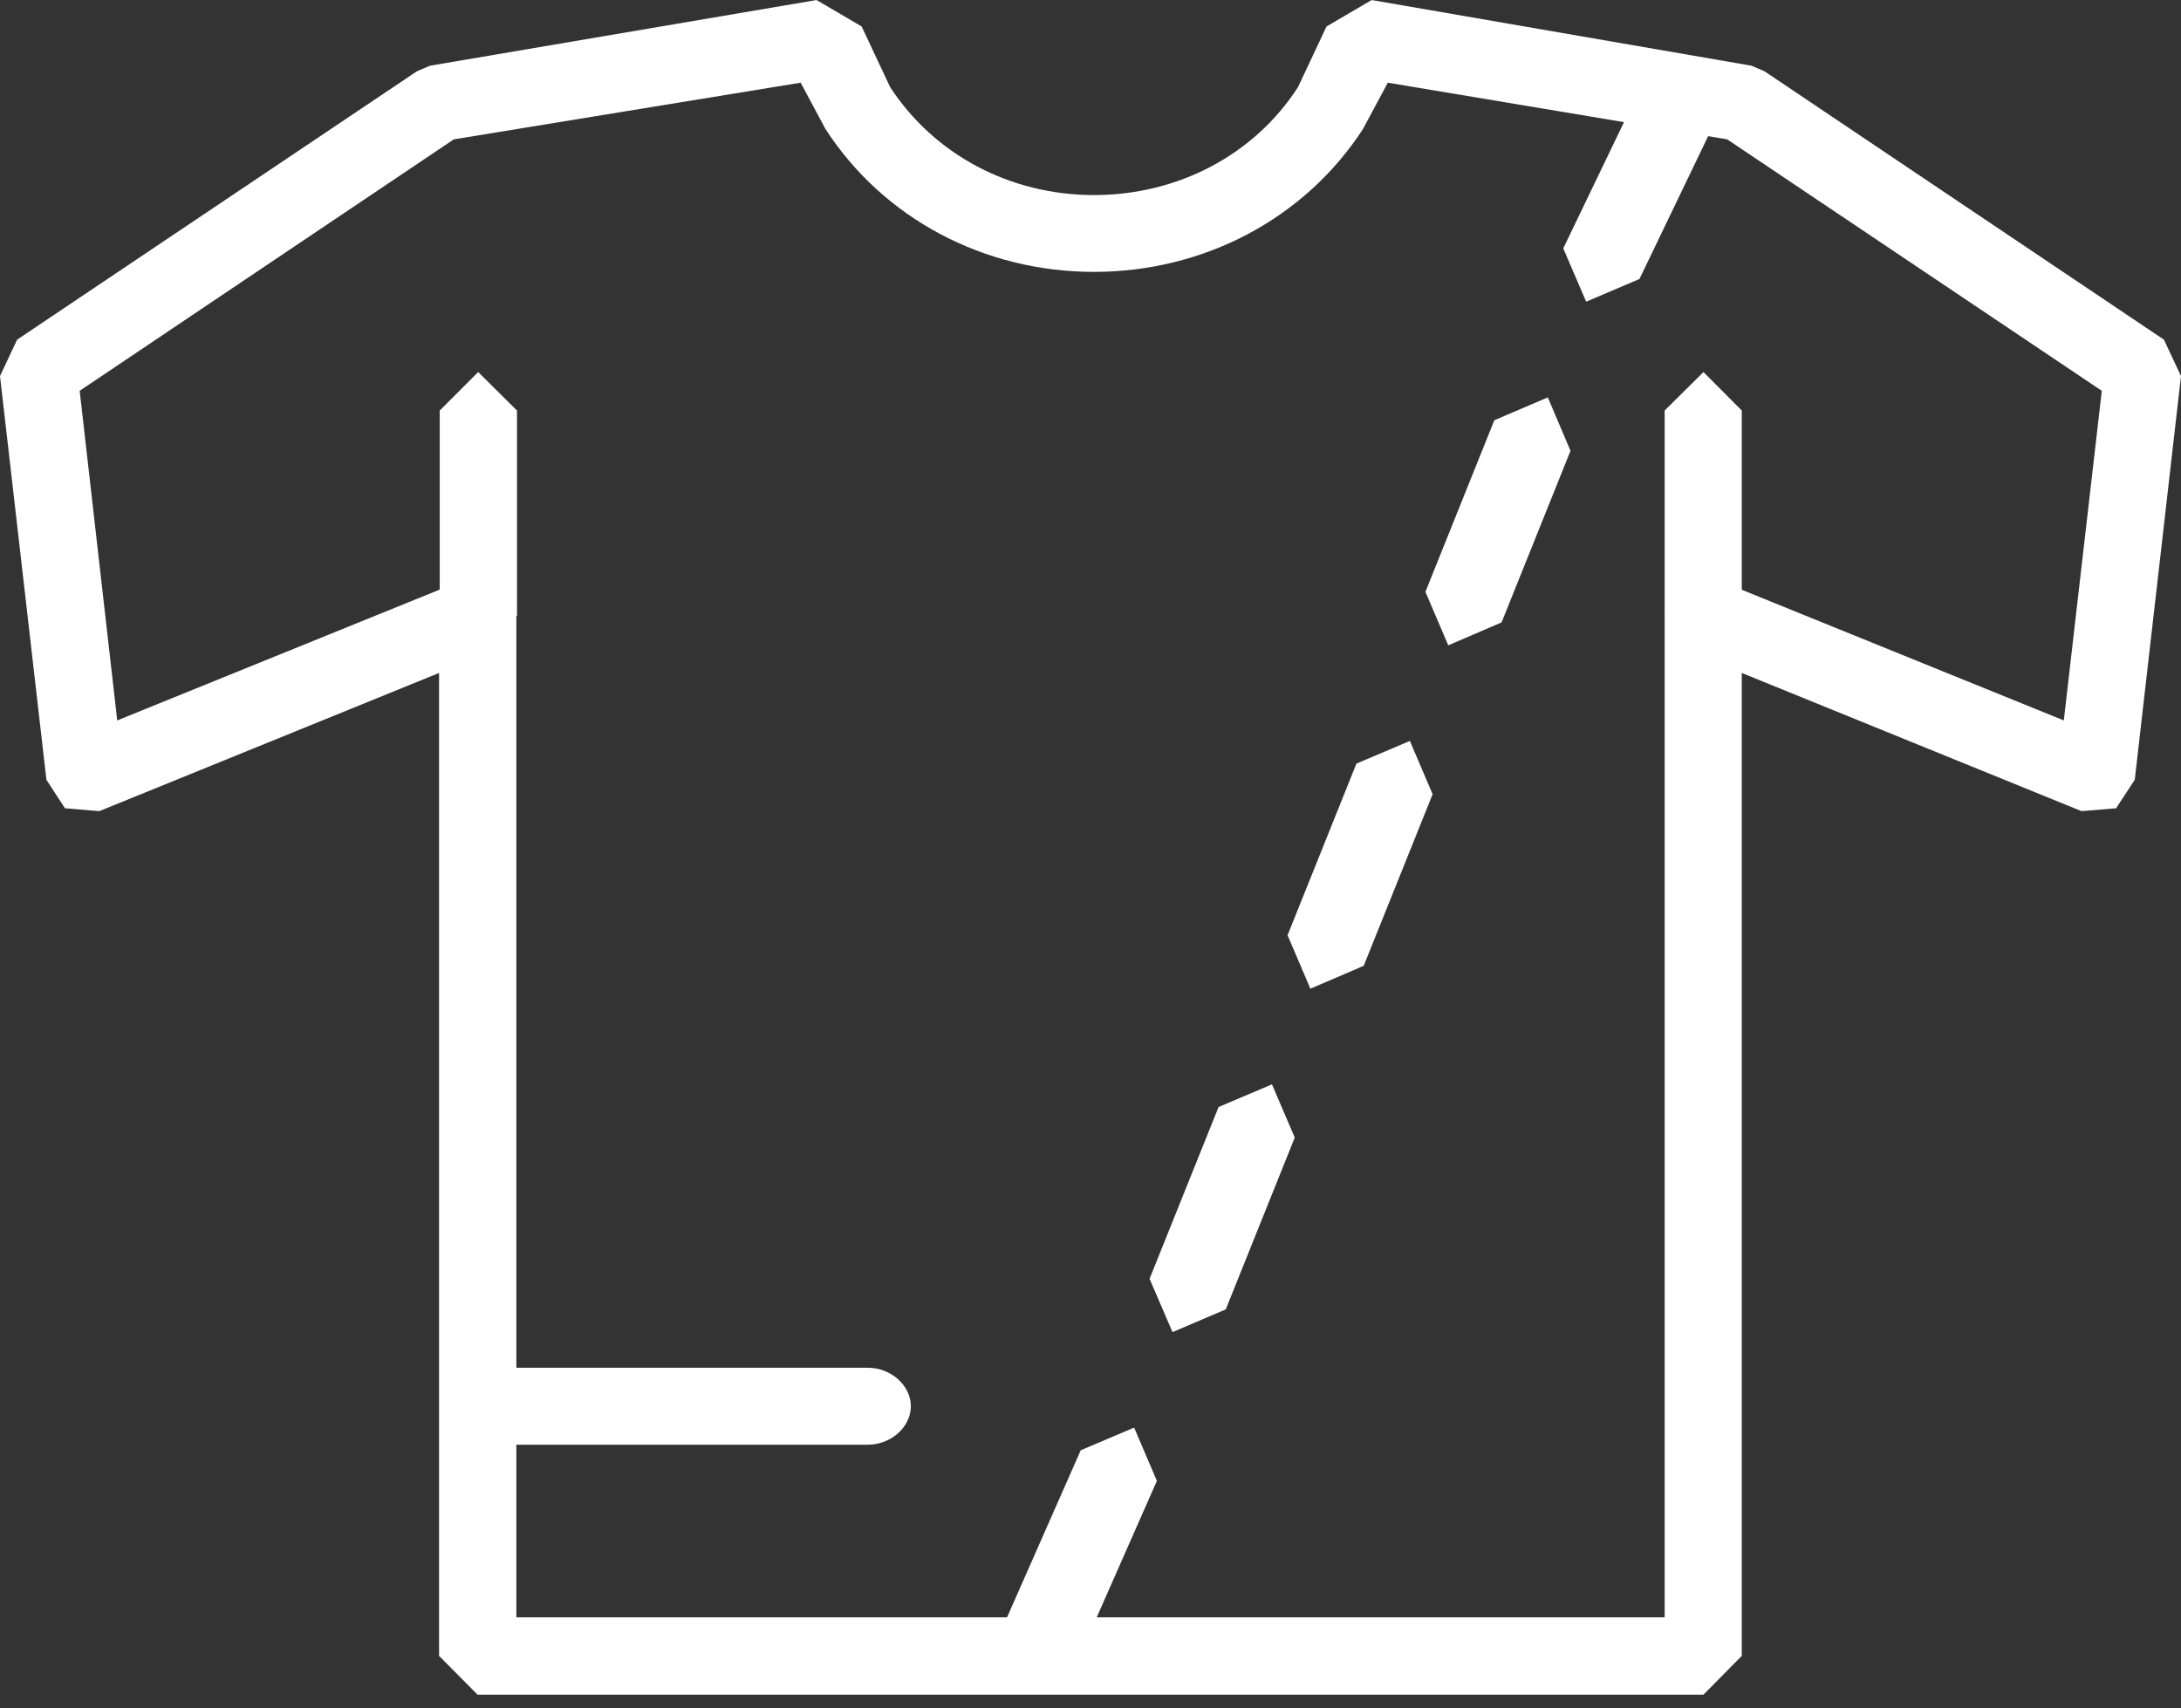 <svg width="60" height="47" viewBox="0 0 60 47" fill="none" xmlns="http://www.w3.org/2000/svg">
<rect x="0" y="0" width="60" height="47" fill="#333333" stroke="none"/>
<path d="M14.205 44.498H45.795V16.937L46.266 16.052L47.255 15.958L56.776 19.821L57.821 10.752L47.516 3.834L38.179 2.275L37.495 3.551C35.895 6.013 33.125 7.48 30.096 7.48C27.067 7.48 24.305 6.013 22.71 3.551L22.026 2.275L12.484 3.834L2.192 10.752L3.225 19.821L12.746 15.958L13.735 16.052L14.205 16.937V44.498ZM46.863 46.625H13.137L12.079 45.558V18.515L2.732 22.317L1.787 22.238L1.277 21.454L0 10.346L0.471 9.345L11.469 1.961L11.83 1.808L22.463 0.001L23.704 0.728L24.488 2.396C25.7 4.256 27.791 5.367 30.096 5.367C32.41 5.367 34.51 4.256 35.709 2.396L36.493 0.728L37.735 0.001L48.184 1.808L48.541 1.961L59.53 9.345L60 10.346L58.728 21.454L58.214 22.238L57.264 22.317L47.917 18.515V45.558L46.863 46.625Z" fill="white"/>
<path d="M13.155 17.99L12.097 16.935V11.295L13.155 10.236L14.223 11.295V16.935L13.155 17.99Z" fill="white"/>
<path d="M46.863 17.99L45.795 16.935V11.295L46.863 10.236L47.917 11.295V16.935L46.863 17.99Z" fill="white"/>
<path d="M23.875 39.748H13.28C12.643 39.748 12.097 39.26 12.097 38.689C12.097 38.119 12.643 37.631 13.28 37.631H23.875C24.512 37.631 25.058 38.119 25.058 38.689C25.058 39.26 24.512 39.748 23.875 39.748Z" fill="white"/>
<path d="M43.636 8.3L43.006 6.834L45.031 2.623L46.5 2L47.127 3.465L45.102 7.676L43.636 8.3Z" fill="white"/>
<path d="M39.842 17.755L39.214 16.283L41.109 11.562L42.581 10.933L43.205 12.403L41.309 17.124L39.842 17.755ZM36.049 27.202L35.421 25.731L37.316 21.009L38.786 20.385L39.412 21.851L37.516 26.572L36.049 27.202ZM32.256 36.65L31.625 35.184L33.523 30.457L34.992 29.834L35.619 31.298L33.721 36.025L32.256 36.65Z" fill="white"/>
<path d="M28.262 46.126L27.631 44.664L29.731 39.901L31.2 39.277L31.826 40.743L29.727 45.505L28.262 46.126Z" fill="white"/>
</svg>
